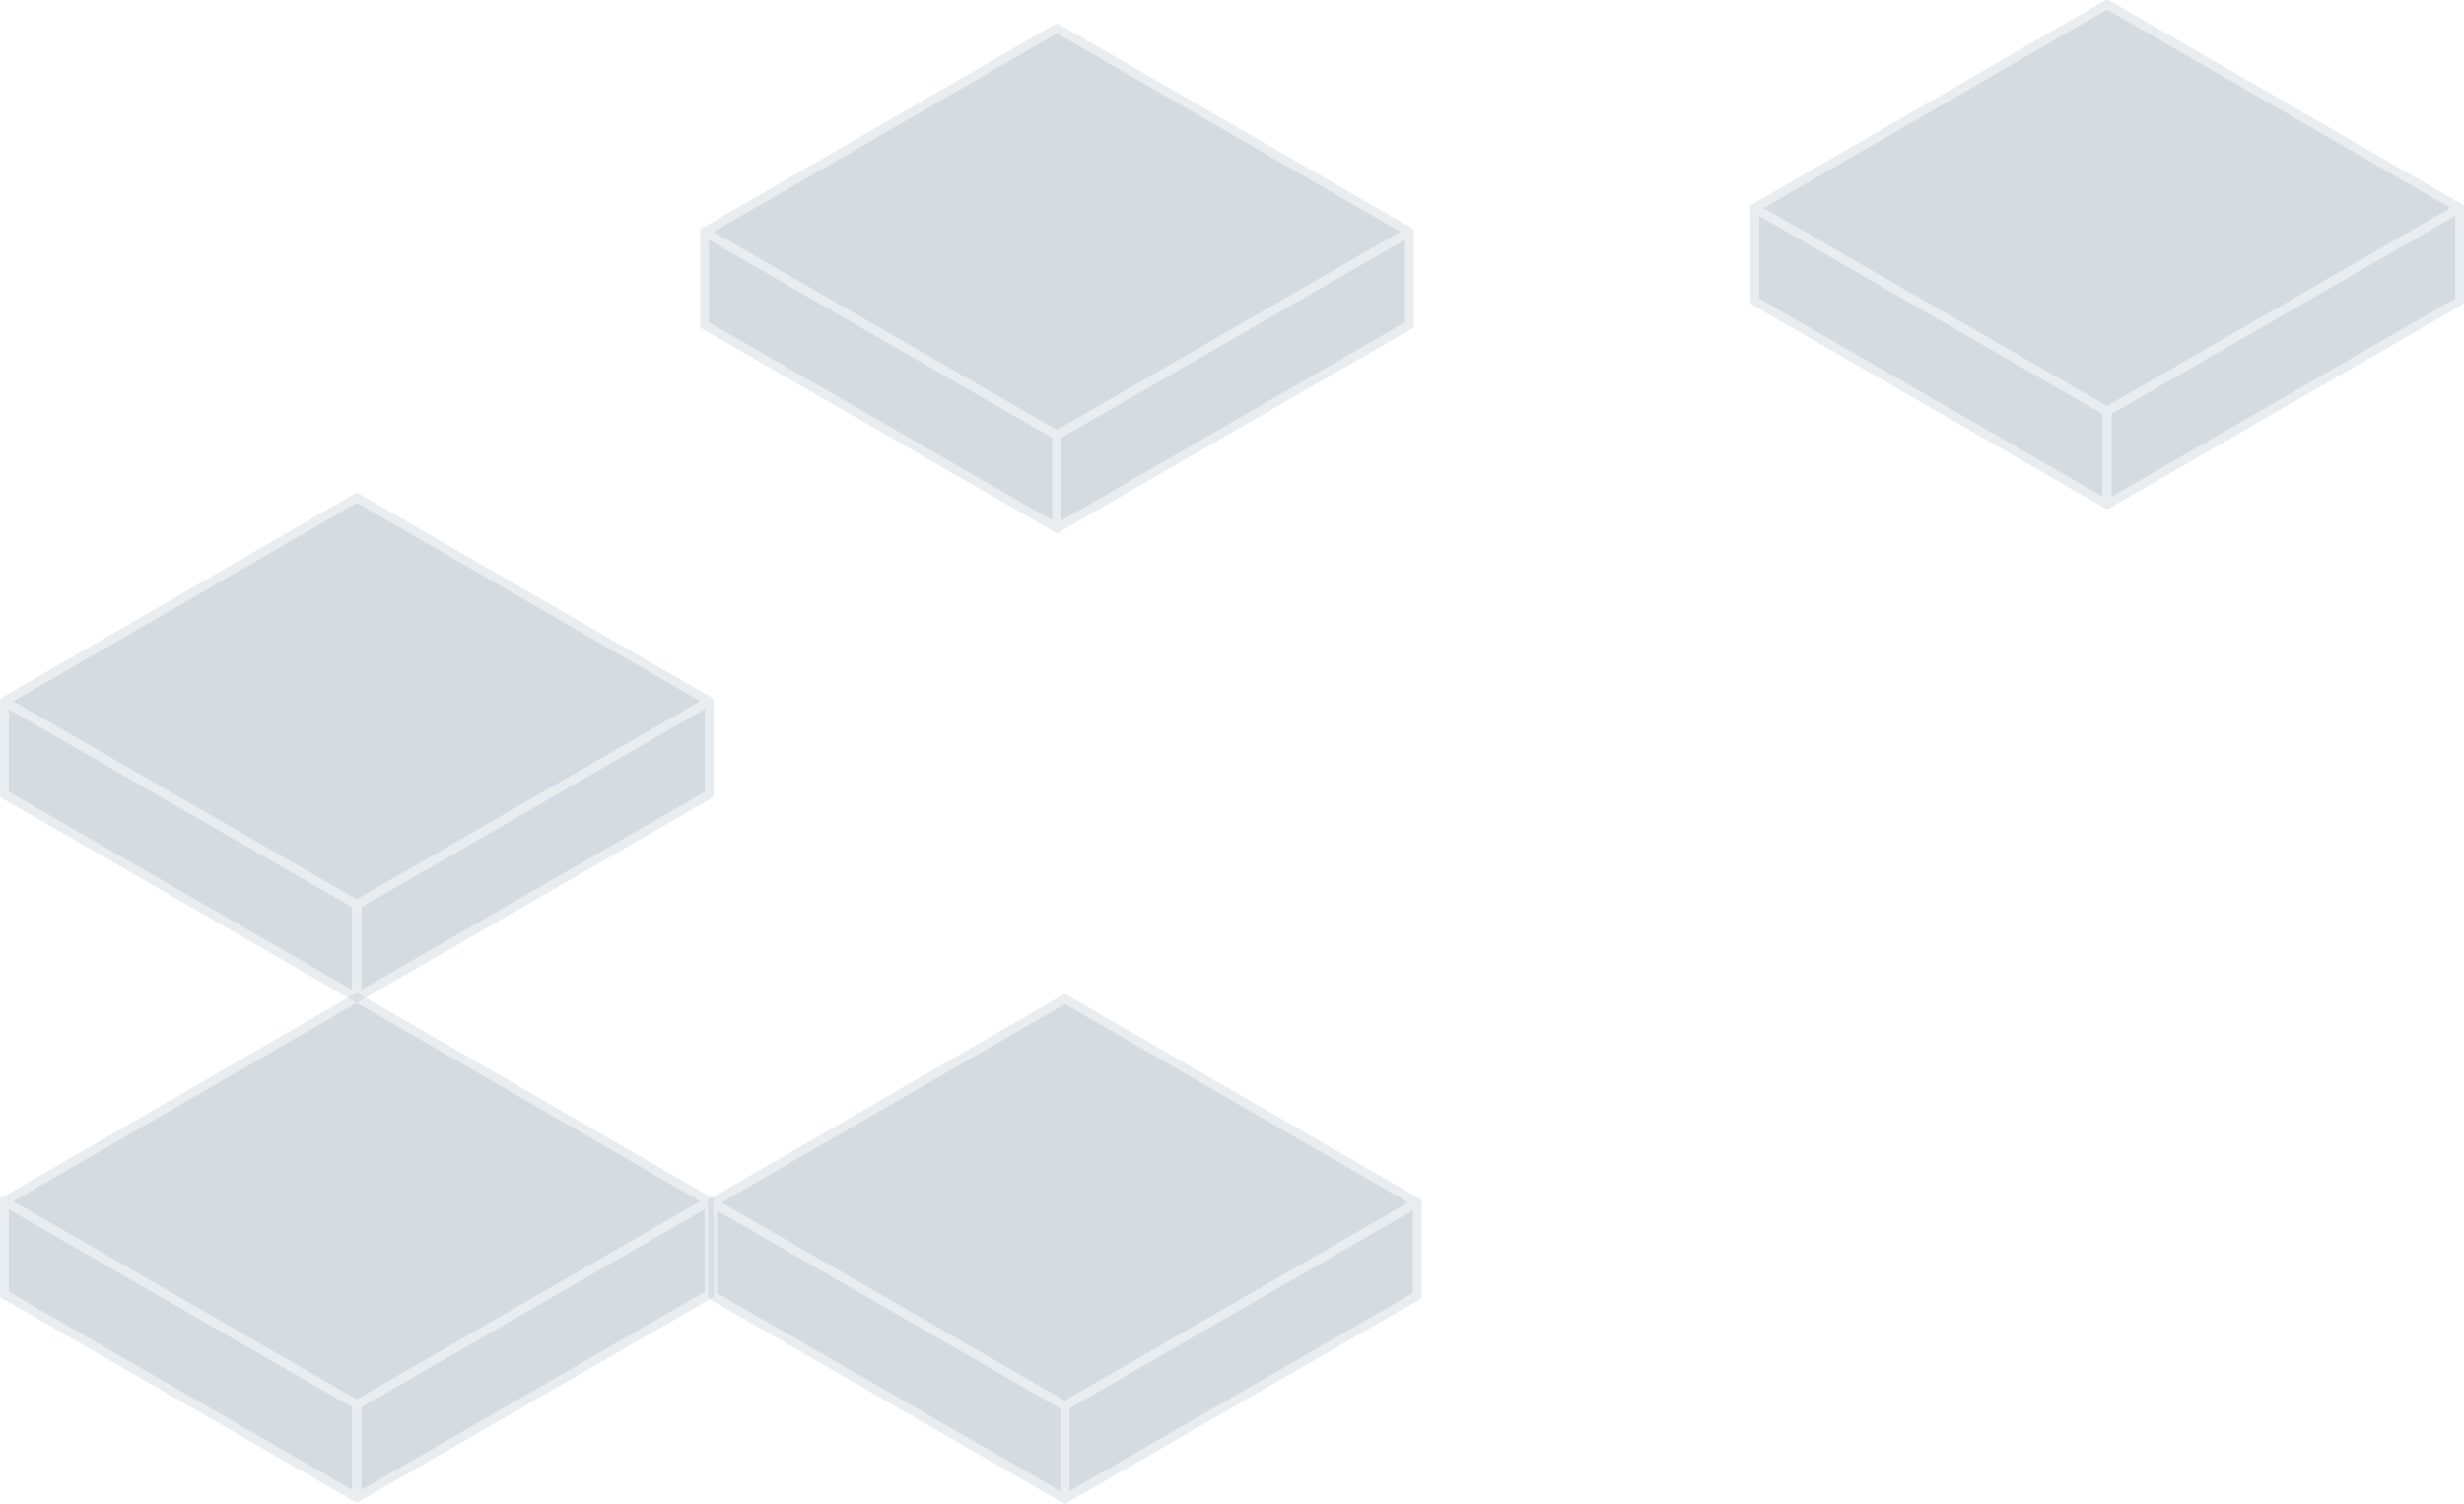 <?xml version="1.0" encoding="utf-8"?>
<!-- Generator: Adobe Illustrator 25.2.0, SVG Export Plug-In . SVG Version: 6.00 Build 0)  -->
<svg version="1.1" id="Layer_1" xmlns="http://www.w3.org/2000/svg" xmlns:xlink="http://www.w3.org/1999/xlink" x="0px" y="0px"
	 viewBox="0 0 619.4 378" style="enable-background:new 0 0 619.4 378;" xml:space="preserve">
<style type="text/css">
	.st0{opacity:0.2;}
	.st1{fill:#2B506A;stroke:#94A6B5;stroke-width:2.25;stroke-linecap:round;stroke-linejoin:round;}
</style>
<g id="Layer_2_1_">
	<g id="Layer_1-2">
		<g class="st0">
			<polygon class="st1" points="177.1,81.7 177.1,58.3 265.7,109.4 265.7,132.8 			"/>
			<polygon class="st1" points="177.1,58.3 265.7,7.1 354.3,58.3 265.7,109.4 			"/>
			<polygon class="st1" points="265.7,109.4 354.3,58.3 354.3,81.7 265.7,132.8 			"/>
		</g>
		<g class="st0">
			<polygon class="st1" points="179.1,325.7 179.1,302.3 267.7,353.4 267.7,376.8 			"/>
			<polygon class="st1" points="179.1,302.3 267.7,251.1 356.3,302.3 267.7,353.4 			"/>
			<polygon class="st1" points="267.7,353.4 356.3,302.3 356.3,325.7 267.7,376.8 			"/>
		</g>
		<g class="st0">
			<polygon class="st1" points="1.1,199.7 1.1,176.3 89.7,227.4 89.7,250.8 			"/>
			<polygon class="st1" points="1.1,176.3 89.7,125.1 178.3,176.3 89.7,227.4 			"/>
			<polygon class="st1" points="89.7,227.4 178.3,176.3 178.3,199.7 89.7,250.8 			"/>
		</g>
		<g class="st0">
			<polygon class="st1" points="441.1,75.7 441.1,52.3 529.7,103.4 529.7,126.8 			"/>
			<polygon class="st1" points="441.1,52.3 529.7,1.1 618.3,52.3 529.7,103.4 			"/>
			<polygon class="st1" points="529.7,103.4 618.3,52.3 618.3,75.7 529.7,126.8 			"/>
		</g>
		<g class="st0">
			<polygon class="st1" points="1.1,325.4 1.1,302 89.7,353.1 89.7,376.5 			"/>
			<polygon class="st1" points="1.1,302 89.7,250.8 178.3,302 89.7,353.1 			"/>
			<polygon class="st1" points="89.7,353.1 178.3,302 178.3,325.4 89.7,376.5 			"/>
		</g>
	</g>
</g>
</svg>

